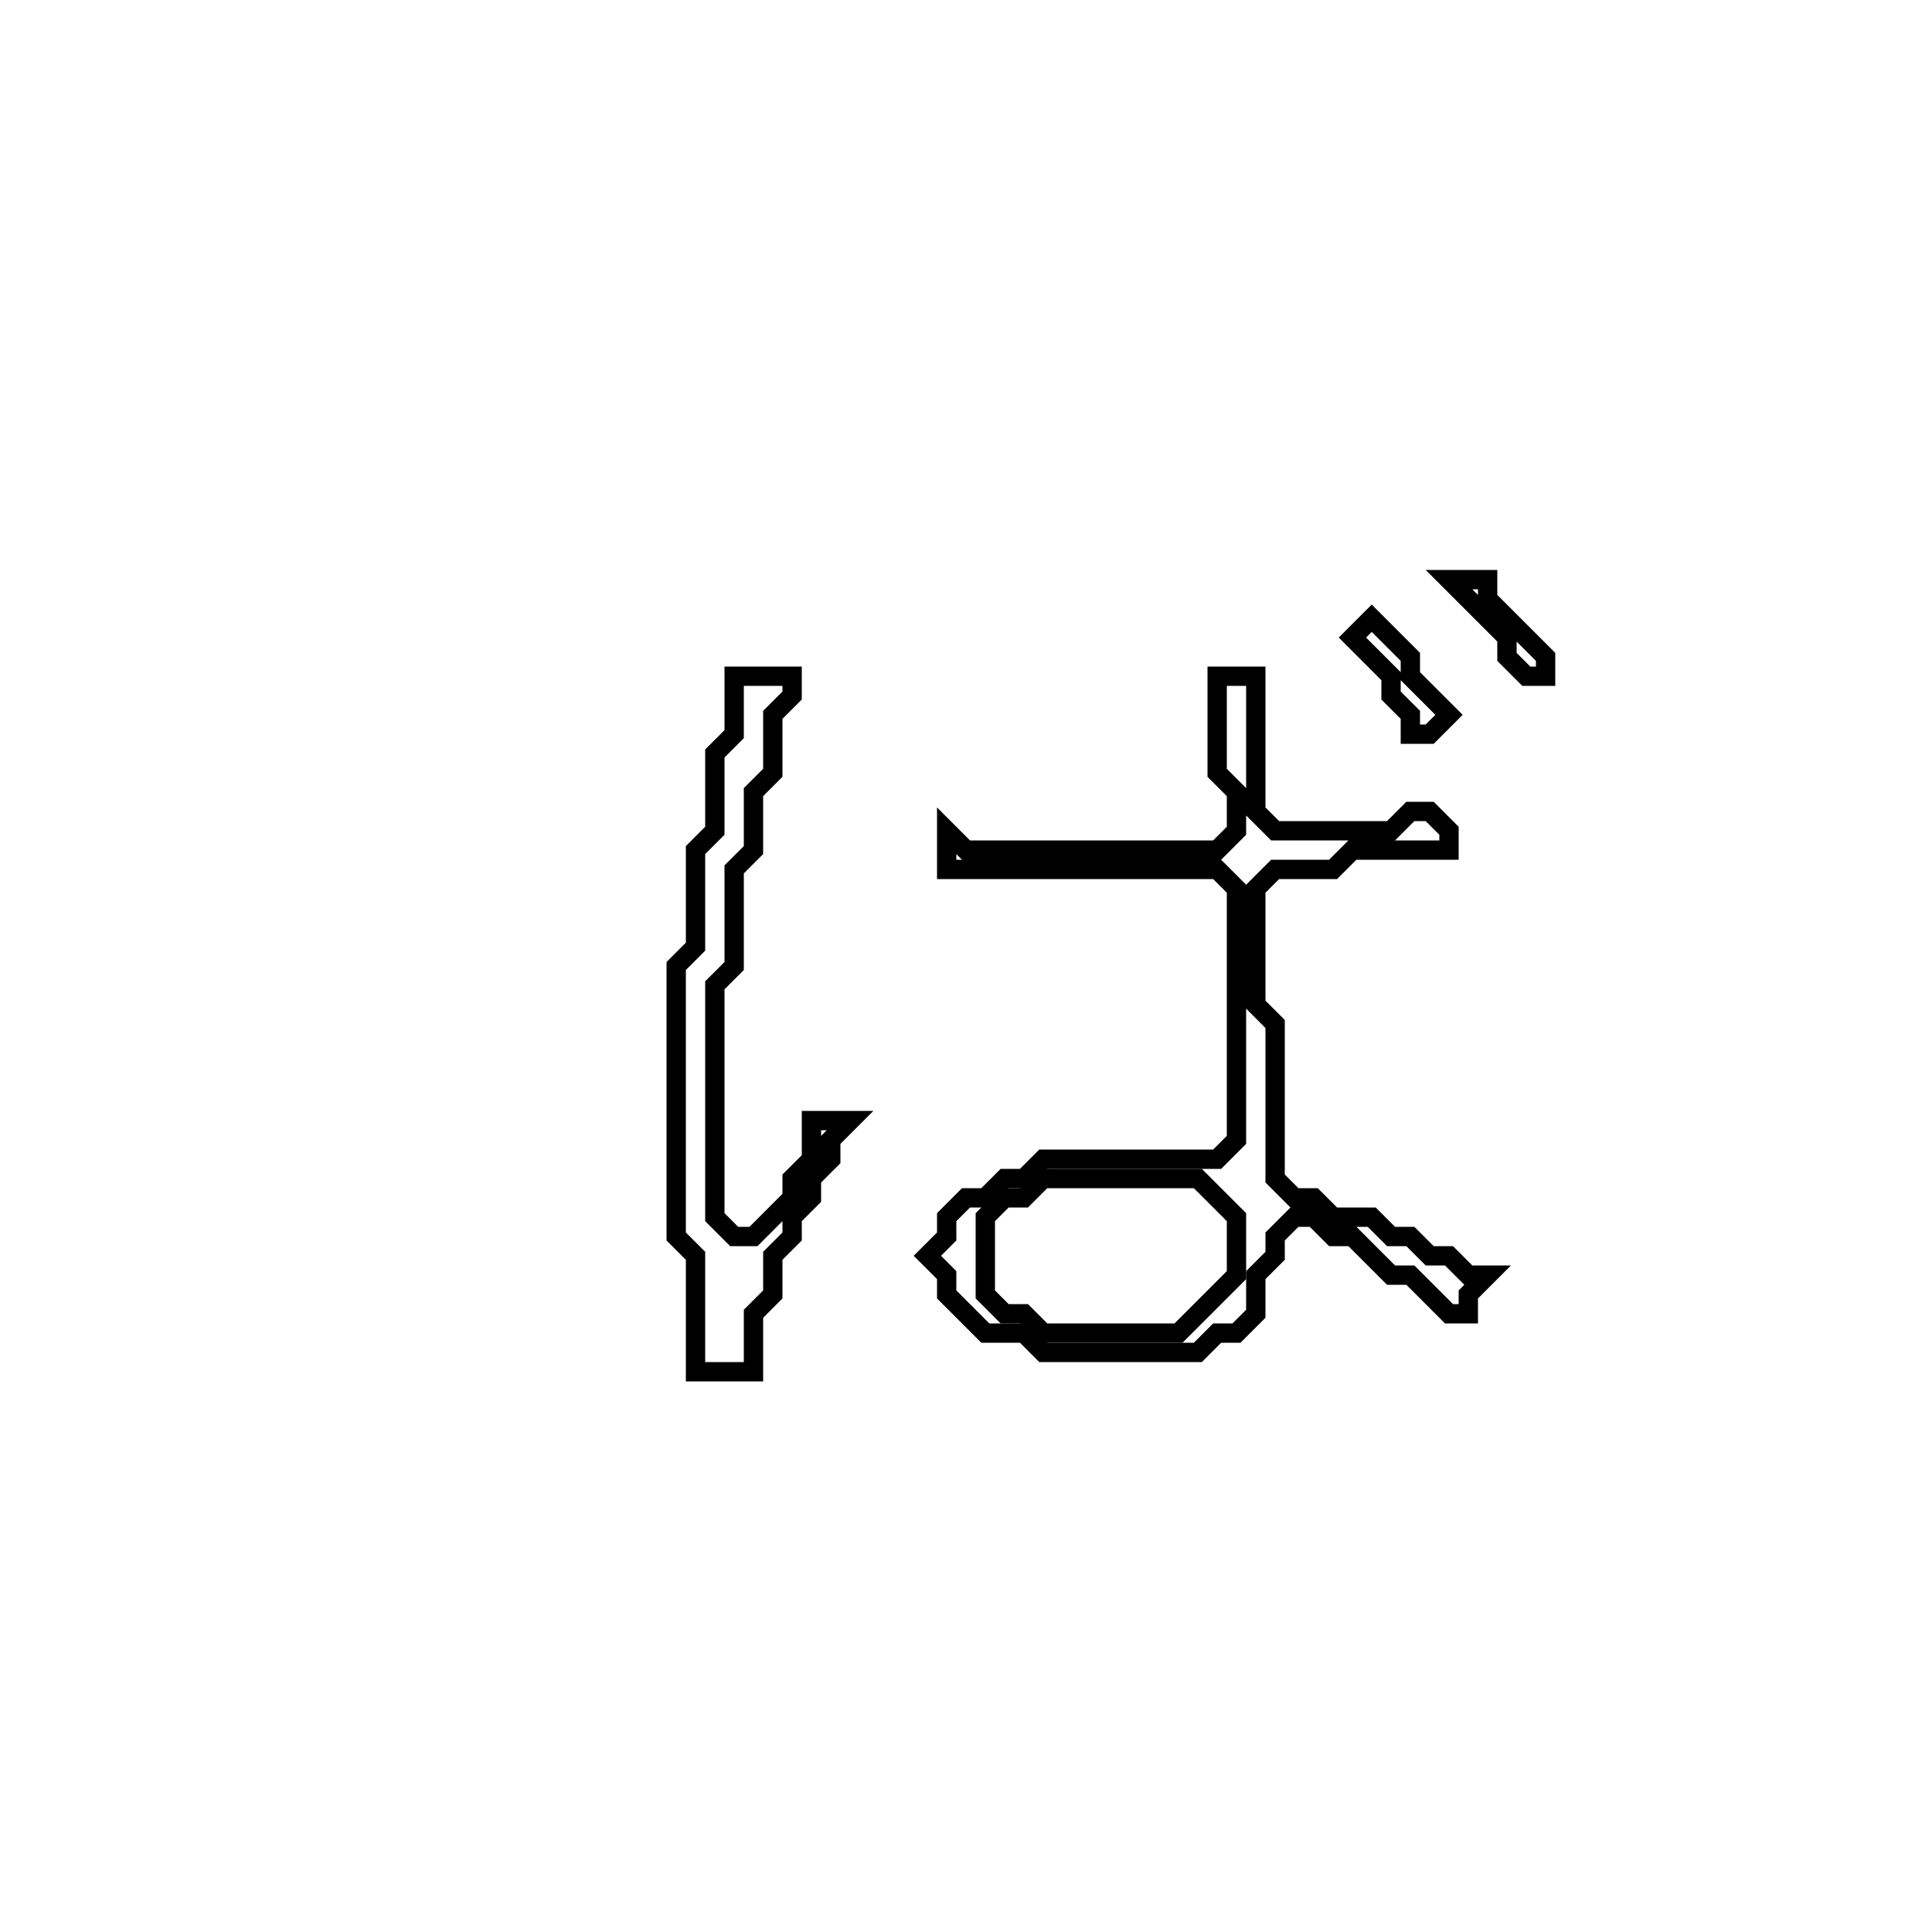 <?xml version="1.0" encoding="utf-8" ?>
<svg baseProfile="full" height="100" version="1.1" width="100" xmlns="http://www.w3.org/2000/svg" xmlns:ev="http://www.w3.org/2001/xml-events" xmlns:xlink="http://www.w3.org/1999/xlink"><defs /><polygon fill="none" id="1" points="63,35 63,40 64,41 64,43 63,44 50,44 49,43 49,45 63,45 64,46 64,59 63,60 54,60 53,61 52,61 51,62 50,62 49,63 49,64 48,65 49,66 49,67 51,69 53,69 54,70 62,70 63,69 64,69 65,68 65,66 66,65 66,64 67,63 68,63 69,64 70,64 72,66 73,66 75,68 76,68 76,67 77,66 76,66 75,65 74,65 73,64 72,64 71,63 69,63 68,62 67,62 66,61 66,53 65,52 65,46 66,45 69,45 70,44 75,44 75,43 74,42 73,42 72,43 66,43 65,42 65,35" stroke="black" stroke-width="1" /><polygon fill="none" id="2" points="53,62 54,61 62,61 64,63 64,66 61,69 54,69 53,68 52,68 51,67 51,63 52,62" stroke="black" stroke-width="1" /><polygon fill="none" id="3" points="38,35 38,38 37,39 37,43 36,44 36,49 35,50 35,64 36,65 36,71 39,71 39,68 40,67 40,65 41,64 41,63 42,62 42,61 43,60 43,59 44,58 42,58 42,60 41,61 41,62 39,64 38,64 37,63 37,51 38,50 38,45 39,44 39,41 40,40 40,37 41,36 41,35" stroke="black" stroke-width="1" /><polygon fill="none" id="4" points="71,32 70,33 72,35 72,36 73,37 73,38 74,38 75,37 73,35 73,34" stroke="black" stroke-width="1" /><polygon fill="none" id="5" points="75,30 78,33 78,34 79,35 80,35 80,34 77,31 77,30" stroke="black" stroke-width="1" /></svg>